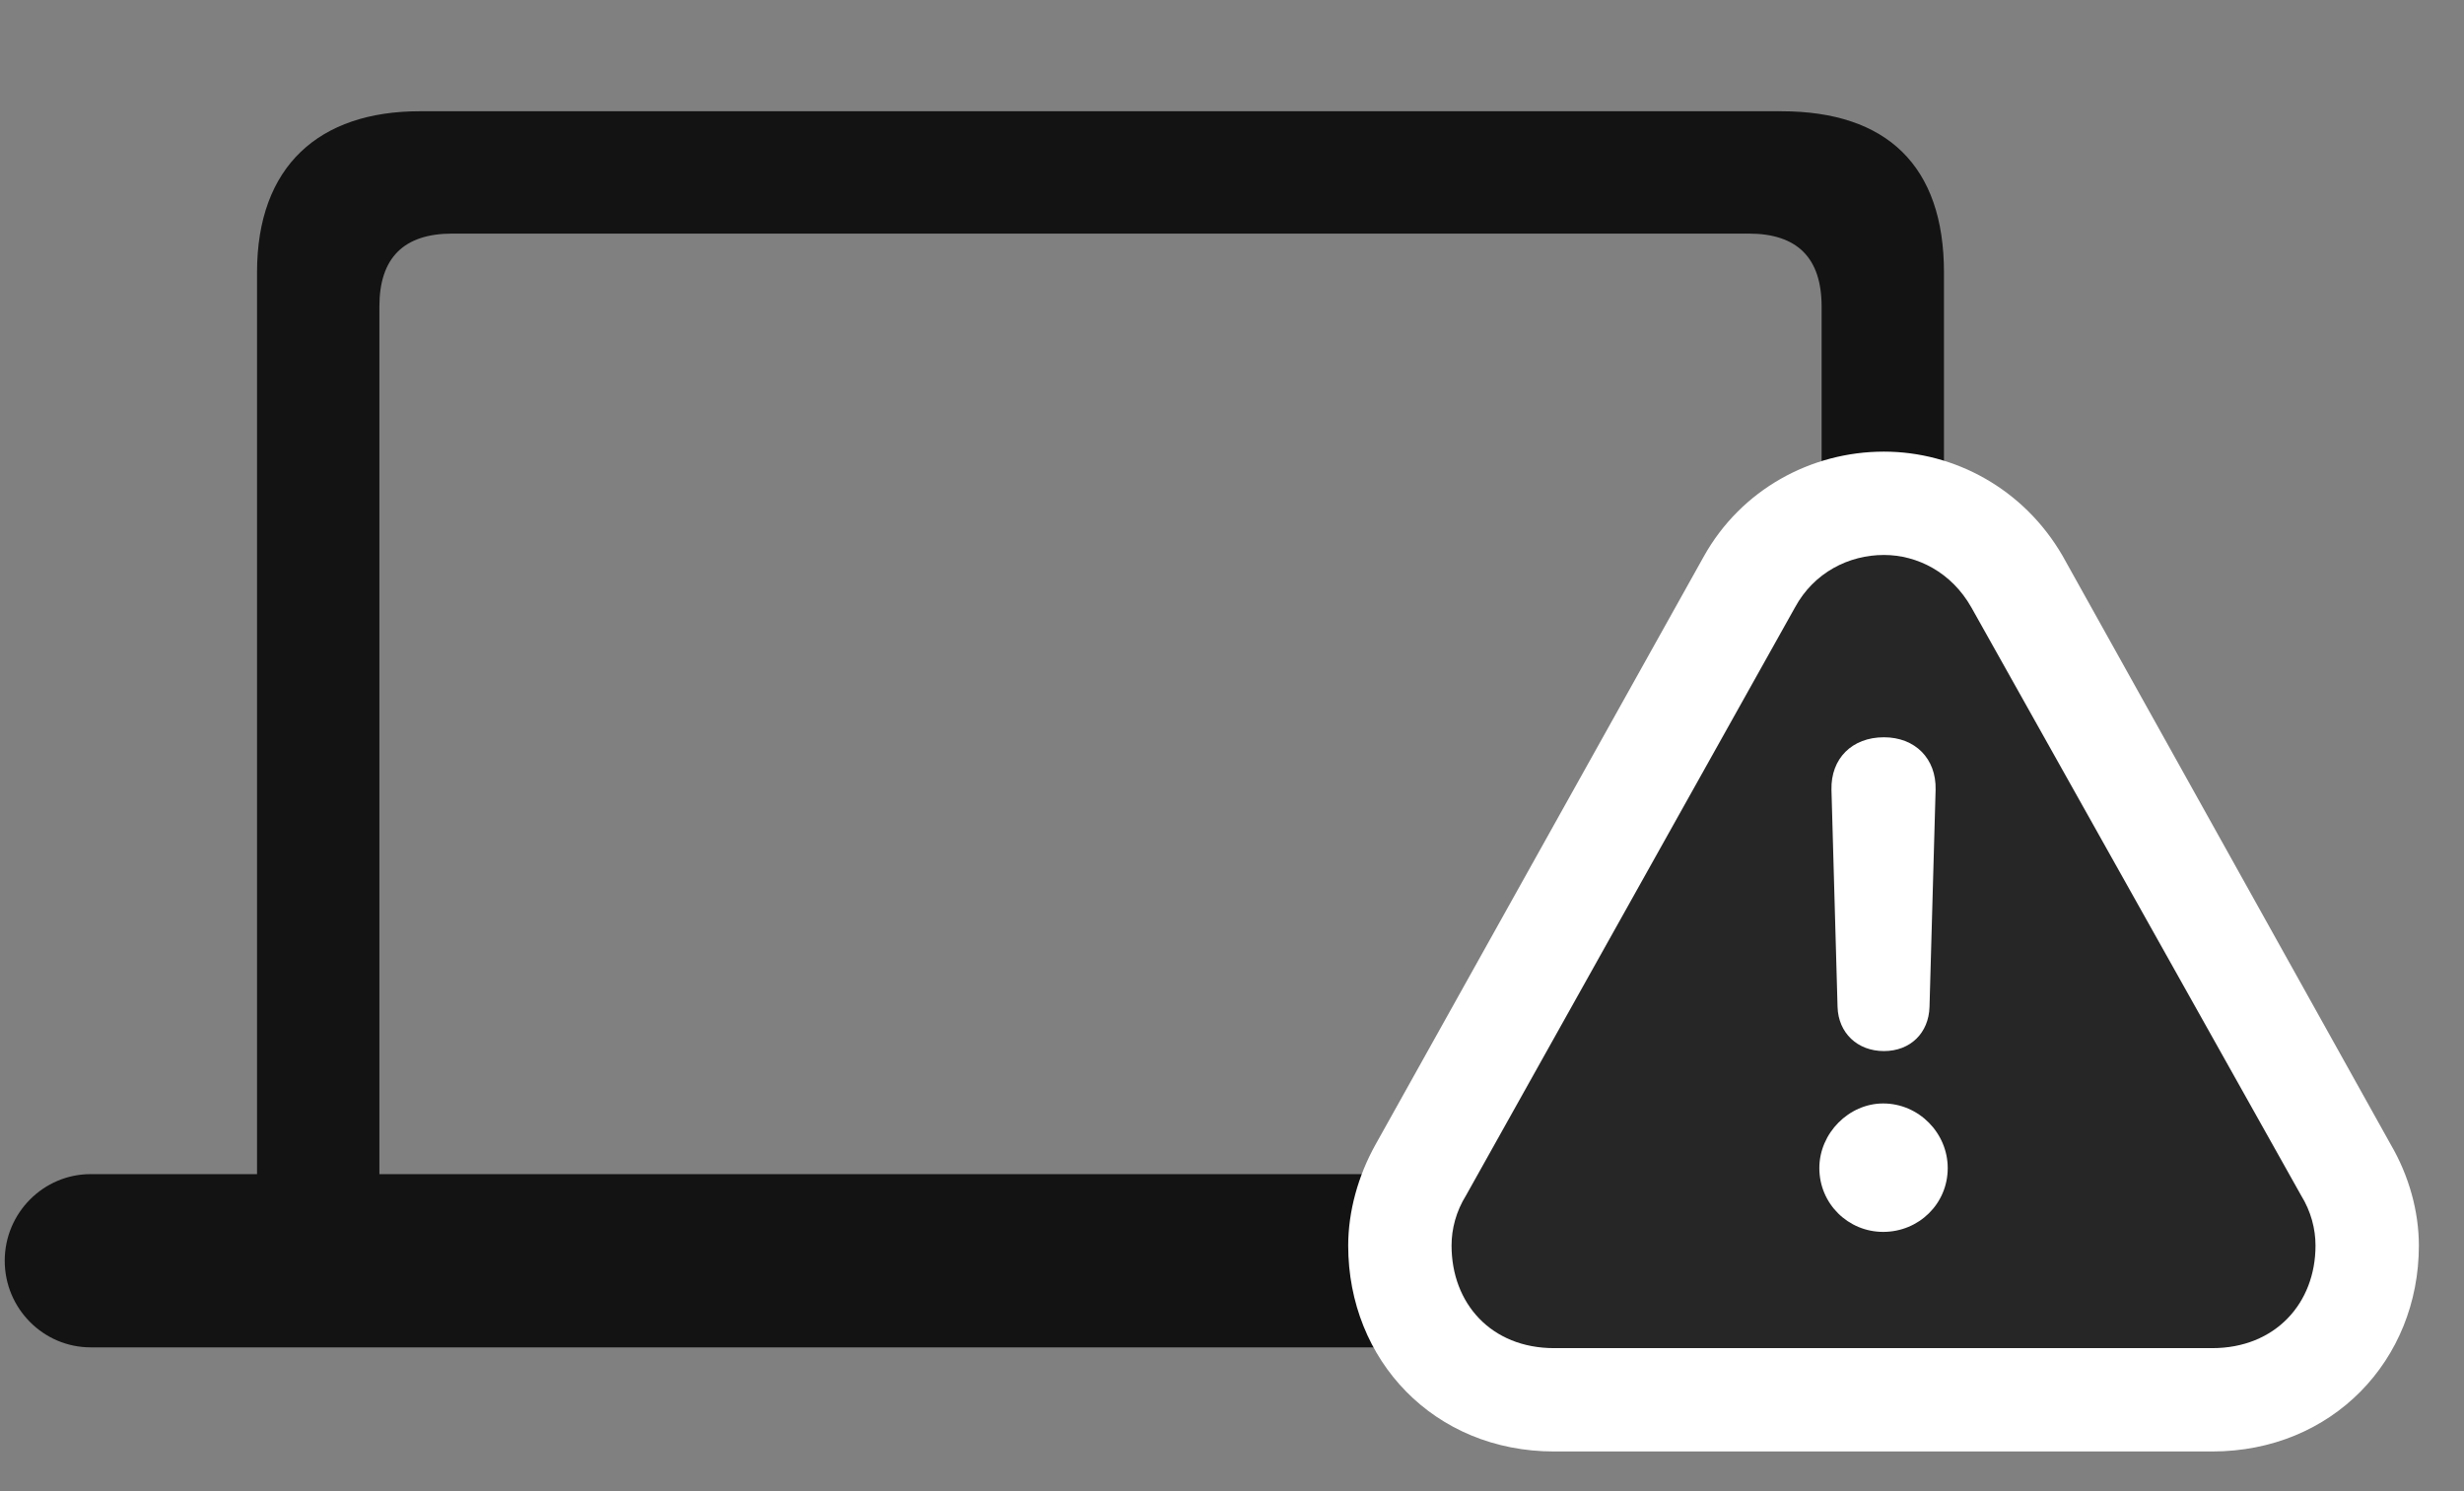 <svg width="38" height="23" viewBox="0 0 38 23" fill="none" xmlns="http://www.w3.org/2000/svg">
<rect x="0" y="0" width="38" height="23" fill="#808080" stroke="none"/>
<g clip-path="url(#clip0_2207_13265)">
<path d="M0.073 19.446C0.073 20.185 0.671 20.782 1.398 20.782H32.546C33.273 20.782 33.87 20.185 33.87 19.446C33.87 18.708 33.273 18.11 32.546 18.11H29.98V4.2C29.98 2.56 29.101 1.716 27.472 1.716H6.472C4.925 1.716 3.964 2.56 3.964 4.2V18.11H1.398C0.671 18.11 0.073 18.708 0.073 19.446ZM5.851 18.11V4.728C5.851 3.978 6.226 3.603 6.976 3.603H26.968C27.718 3.603 28.093 3.978 28.093 4.728V18.11H5.851Z" fill="black" fill-opacity="0.85"/>
<path d="M23.968 22.388H34.116C35.968 22.388 37.304 20.981 37.304 19.212C37.304 18.685 37.151 18.134 36.87 17.653L31.808 8.571C31.21 7.54 30.144 6.966 29.054 6.966C27.929 6.966 26.851 7.552 26.276 8.583L21.214 17.653C20.945 18.134 20.792 18.685 20.792 19.212C20.792 20.981 22.116 22.388 23.968 22.388Z" fill="white"/>
<path d="M23.968 20.794H34.117C35.089 20.794 35.71 20.102 35.71 19.212C35.71 18.954 35.64 18.685 35.488 18.439L30.402 9.368C30.097 8.829 29.57 8.56 29.054 8.56C28.515 8.56 27.976 8.829 27.683 9.368L22.609 18.439C22.456 18.685 22.386 18.954 22.386 19.212C22.386 20.102 22.995 20.794 23.968 20.794Z" fill="black" fill-opacity="0.85"/>
<path d="M29.042 19.001C28.503 19.001 28.058 18.567 28.058 18.017C28.058 17.477 28.515 17.02 29.042 17.02C29.593 17.02 30.038 17.477 30.038 18.017C30.038 18.567 29.593 19.001 29.042 19.001ZM29.054 16.212C28.644 16.212 28.351 15.931 28.339 15.532L28.245 12.181C28.234 11.7 28.562 11.372 29.054 11.372C29.534 11.372 29.863 11.7 29.851 12.181L29.757 15.532C29.745 15.931 29.464 16.212 29.054 16.212Z" fill="white"/>
</g>
<defs>
<clipPath id="clip0_2207_13265">
<rect width="37.23" height="22.301" fill="white" transform="translate(0.073 0.087)"/>
</clipPath>
</defs>
</svg>
